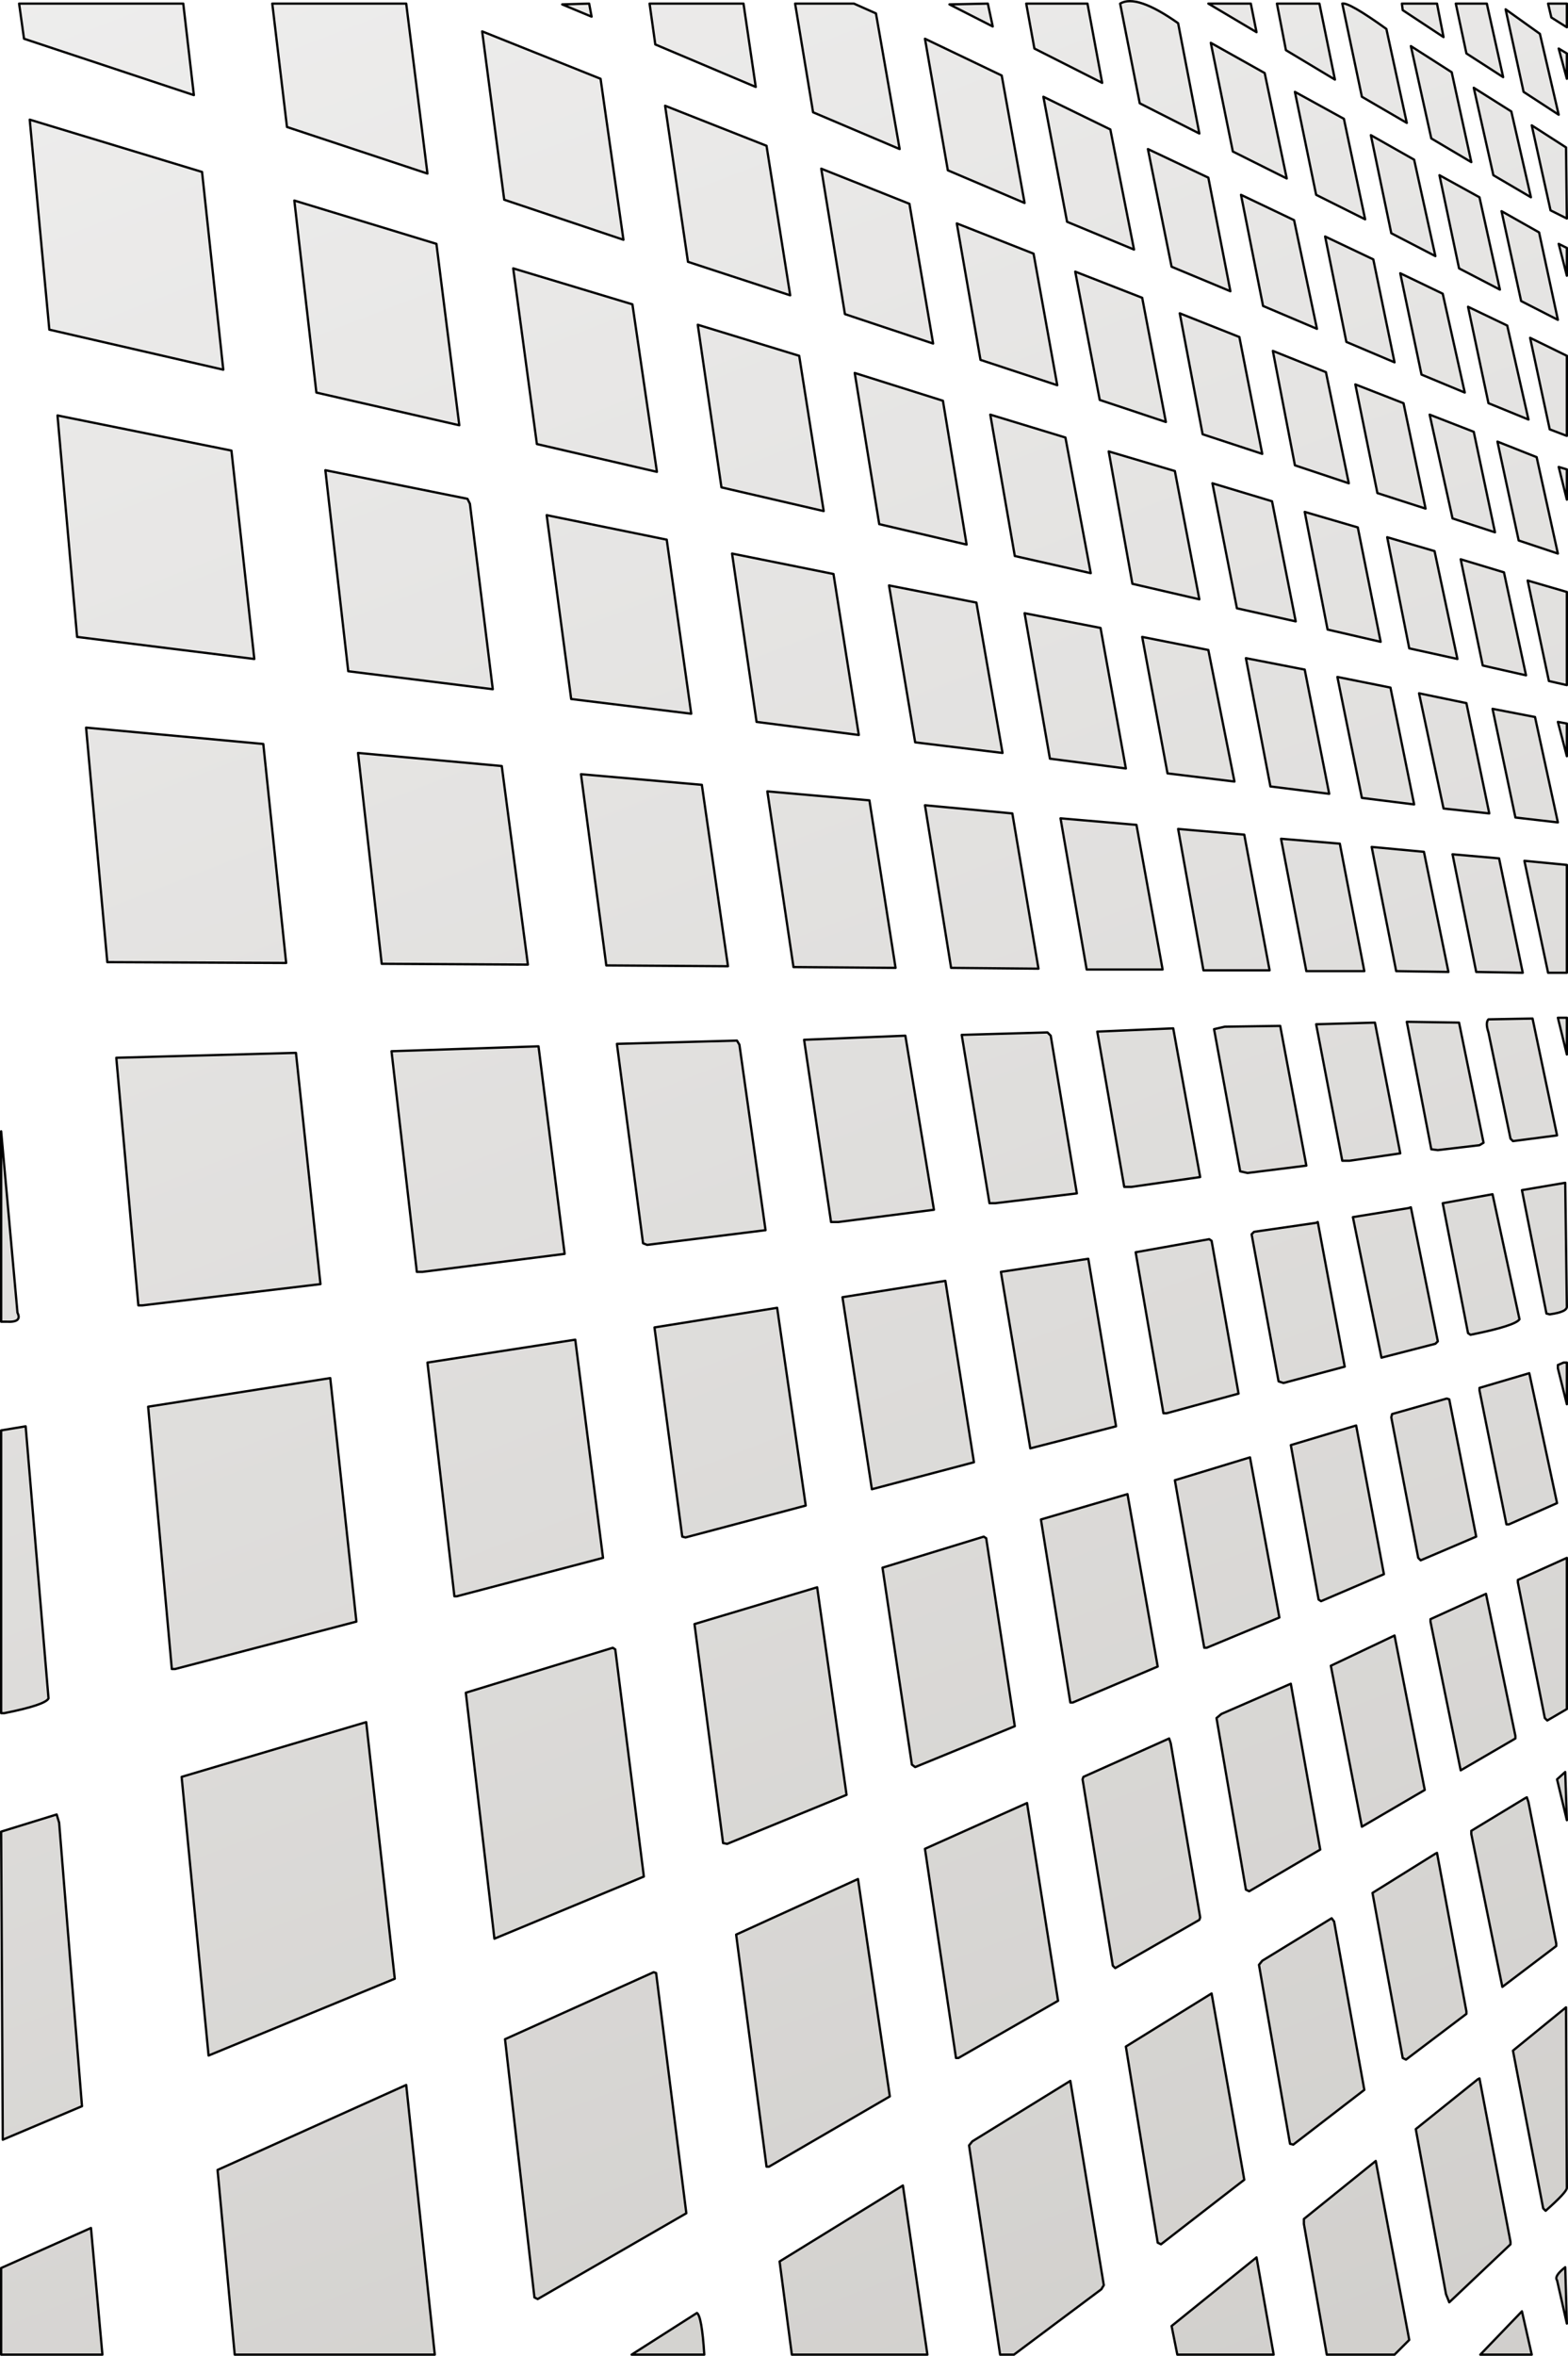 <?xml version="1.0" encoding="UTF-8" standalone="no"?>
<svg xmlns:xlink="http://www.w3.org/1999/xlink" height="720.7px" width="480.0px" xmlns="http://www.w3.org/2000/svg">
  <g transform="matrix(1.0, 0.0, 0.0, 1.0, 0.35, 0.35)">
    <path d="M479.3 0.75 L479.3 8.0 474.55 5.0 473.55 0.75 479.3 0.75 M479.3 23.75 L476.8 14.5 479.3 16.0 479.3 23.75 M448.55 16.0 L445.3 0.75 454.8 0.75 459.8 23.25 448.55 16.0 M462.3 33.75 L468.3 60.0 456.8 53.25 450.8 26.5 462.3 33.75 M466.05 27.75 L460.55 2.5 471.05 10.0 476.8 34.75 466.05 27.75 M468.55 38.0 L479.05 44.75 479.3 66.5 474.3 64.0 468.55 38.0 M439.55 0.75 L441.55 11.0 429.05 2.75 428.8 0.75 439.55 0.75 M444.05 21.75 L450.05 49.25 437.8 42.0 431.55 13.75 444.05 21.75 M424.05 8.5 L430.3 37.25 416.55 29.25 410.55 0.75 Q412.55 0.25 424.05 8.5 M419.3 41.0 L432.55 48.5 439.05 78.0 425.55 71.0 419.3 41.0 M420.05 79.0 L426.55 110.5 411.8 104.25 405.3 72.0 420.05 79.0 M441.3 89.5 L448.05 119.75 434.8 114.25 428.3 83.25 441.3 89.5 M446.3 81.75 L440.3 53.25 452.55 60.0 458.8 88.25 446.3 81.75 M476.8 74.25 L479.3 75.5 479.3 84.0 476.8 74.25 M465.3 91.75 L459.3 64.25 470.8 70.75 476.55 97.5 465.3 91.75 M417.55 66.75 L402.55 59.25 396.05 27.75 411.05 36.0 417.55 66.75 M369.55 0.75 L382.55 0.75 384.3 9.5 369.55 0.75 M390.55 0.75 L403.55 0.75 408.3 24.0 393.3 15.0 390.55 0.75 M370.3 12.75 L386.8 22.0 393.55 54.25 377.05 46.0 370.3 12.75 M337.05 25.0 L316.3 14.5 313.8 0.75 332.55 0.75 337.05 25.0 M360.3 6.75 L366.8 40.5 348.55 31.25 342.55 0.75 Q347.55 -2.25 360.3 6.75 M326.3 67.5 L319.05 29.25 339.55 39.25 346.8 76.0 326.3 67.5 M349.3 90.75 L356.55 128.75 336.3 122.0 328.8 82.75 349.3 90.75 M376.3 88.75 L358.3 81.25 351.05 45.25 369.55 54.0 376.3 88.75 M379.55 59.25 L395.8 67.0 402.8 100.25 386.3 93.25 379.55 59.25 M367.8 132.5 L360.8 95.5 379.05 102.75 386.05 138.5 367.8 132.5 M389.3 107.0 L405.55 113.5 412.55 147.5 396.05 142.0 389.3 107.0 M359.3 143.75 L366.8 183.0 346.3 178.25 339.05 137.75 359.3 143.75 M378.3 185.75 L370.8 147.5 389.05 153.0 396.3 189.75 378.3 185.75 M333.55 175.0 L310.3 169.75 302.8 126.5 325.8 133.5 333.55 175.0 M474.05 131.0 L468.05 103.0 479.3 108.5 479.3 133.0 474.05 131.0 M479.3 143.25 L479.3 152.5 476.8 142.5 479.3 143.25 M470.05 139.5 L476.55 169.0 464.55 165.0 458.05 134.75 470.05 139.5 M467.55 128.0 L455.3 123.0 449.05 93.5 Q455.05 96.4 461.05 99.25 L467.55 128.0 M429.3 123.0 L436.05 155.25 421.3 150.5 414.55 117.25 429.3 123.0 M406.05 192.25 L399.05 156.25 415.3 161.0 422.3 196.0 406.05 192.25 M438.8 168.25 L445.8 201.25 431.05 198.0 424.3 164.0 438.8 168.25 M460.05 174.75 L466.8 206.25 453.55 203.25 446.8 170.75 460.05 174.75 M479.3 180.75 L479.3 209.25 473.8 208.0 467.3 177.25 479.3 180.75 M444.3 158.25 L437.3 126.5 450.8 131.75 457.3 162.5 444.3 158.25 M476.55 220.5 L479.3 221.0 479.3 231.0 476.55 220.5 M469.55 219.0 L476.55 251.25 463.55 249.75 456.55 216.5 469.55 219.0 M416.55 243.75 L409.05 206.75 425.3 210.0 432.55 245.75 416.55 243.75 M434.05 211.75 L448.55 214.75 455.55 248.5 441.55 247.0 434.05 211.75 M417.3 296.75 L399.55 296.75 391.8 256.25 409.8 257.75 417.3 296.75 M419.55 258.75 L435.55 260.25 443.05 297.0 427.05 296.75 419.55 258.75 M479.3 264.25 L479.3 297.25 473.55 297.25 466.3 263.0 479.3 264.25 M458.55 262.25 L465.8 297.25 451.55 297.0 444.3 261.0 458.55 262.25 M381.05 201.0 L399.05 204.5 406.55 242.5 388.55 240.25 381.05 201.0 M377.55 238.75 L357.05 236.25 349.3 194.5 369.55 198.5 377.55 238.75 M332.3 296.25 L324.3 250.0 347.55 252.0 355.55 296.25 332.3 296.25 M368.05 296.5 L360.3 253.25 380.55 255.0 388.3 296.5 368.05 296.5 M374.55 313.75 L391.55 313.5 399.55 356.25 381.55 358.5 379.3 358.0 371.3 314.5 374.55 313.75 M358.8 314.25 L367.05 359.75 346.05 362.75 343.8 362.75 335.55 315.25 358.8 314.25 M383.55 376.5 L402.55 373.75 403.05 373.5 411.3 417.75 392.55 422.75 391.05 422.25 382.8 377.25 383.55 376.5 M370.55 379.25 L378.8 426.0 356.8 432.0 355.8 432.0 347.3 382.75 369.8 378.75 370.55 379.25 M476.55 311.0 L479.3 311.0 479.3 322.25 476.55 311.0 M455.3 311.5 L468.8 311.25 476.3 347.0 462.8 348.75 462.05 348.0 455.3 315.5 Q454.3 312.5 455.3 311.5 M437.8 351.25 L430.3 312.25 446.3 312.5 453.8 349.25 452.55 350.0 439.8 351.5 437.8 351.25 M410.55 354.75 L402.55 313.0 420.55 312.5 428.3 352.5 412.8 354.75 410.55 354.75 M430.8 369.25 L431.55 369.0 439.8 410.0 439.05 410.75 422.55 415.0 413.8 372.0 430.8 369.25 M478.8 361.5 L479.3 399.25 Q479.55 401.0 474.05 401.75 L473.05 401.5 465.55 363.75 478.8 361.5 M456.55 365.0 L464.8 403.25 Q463.55 405.25 449.8 408.0 L449.05 407.5 441.3 367.75 456.55 365.0 M344.3 234.75 L321.05 231.75 313.3 187.25 336.55 191.75 344.3 234.75 M290.3 1.0 L302.05 0.75 303.55 7.75 290.3 1.0 M248.55 34.0 L243.05 0.75 261.05 0.75 267.8 3.75 275.05 45.25 248.55 34.0 M251.05 51.25 L278.05 62.0 285.3 104.75 258.3 95.75 251.05 51.25 M289.8 51.75 L282.8 11.5 306.3 22.75 313.3 61.75 289.8 51.75 M316.05 77.25 L323.3 117.5 299.8 109.75 292.55 68.0 316.05 77.25 M231.0 26.25 L200.25 13.25 198.5 0.75 227.25 0.75 231.0 26.25 M234.3 44.25 L241.55 90.0 210.25 79.75 203.25 32.0 234.3 44.25 M171.75 1.0 L180.0 0.75 180.75 4.75 171.75 1.0 M190.5 73.0 L154.0 60.75 147.25 9.25 183.5 23.75 190.5 73.0 M164.0 135.5 L156.75 81.75 193.25 92.75 200.75 144.0 164.0 135.5 M203.75 164.75 L211.25 218.0 174.5 213.5 167.0 157.25 203.75 164.75 M213.25 99.0 L244.3 108.5 251.8 156.0 220.5 148.75 213.25 99.0 M268.8 160.0 L261.3 113.75 288.3 122.25 295.55 166.25 268.8 160.0 M298.55 184.0 L306.55 230.0 279.8 226.75 271.8 178.75 298.55 184.0 M254.8 175.25 L262.55 224.5 231.25 220.5 223.75 169.0 254.8 175.25 M87.5 38.5 L83.0 0.75 124.0 0.75 130.5 52.75 87.5 38.5 M133.25 74.25 L140.25 129.75 96.5 119.75 89.75 61.0 133.25 74.25 M59.0 28.75 L7.0 11.5 5.5 0.75 55.75 0.75 59.0 28.75 M61.5 52.25 L68.0 112.75 14.75 100.5 8.75 36.25 61.5 52.25 M17.25 126.75 L70.5 137.5 77.5 201.25 23.25 194.5 17.25 126.75 M143.5 153.75 L150.5 210.5 106.25 205.0 99.25 143.5 142.75 152.25 143.5 153.75 M116.5 294.5 L109.25 230.0 153.25 234.0 161.25 294.75 116.5 294.5 M26.0 222.25 L80.25 227.25 87.25 294.25 32.5 294.0 26.0 222.25 M127.25 388.75 L119.5 321.25 164.5 319.75 172.5 383.25 129.0 388.75 127.25 388.75 M97.75 392.5 L43.25 399.0 42.0 399.0 35.25 323.25 90.25 321.75 97.75 392.5 M290.8 295.75 L282.8 246.0 309.55 248.5 317.55 296.0 290.8 295.75 M273.8 295.75 L242.55 295.5 234.55 241.75 265.8 244.5 273.8 295.75 M185.25 295.0 L177.5 236.5 214.5 239.75 222.5 295.25 185.25 295.0 M226.0 319.25 L234.0 376.0 197.75 380.5 196.5 380.0 188.5 319.0 225.25 318.0 226.0 319.25 M320.3 315.5 L321.3 316.5 329.3 364.75 304.3 367.75 302.55 367.75 294.05 316.25 320.3 315.5 M276.8 316.5 L285.55 369.75 256.3 373.5 254.05 373.5 245.8 317.75 276.8 316.5 M301.55 470.25 L310.3 527.75 279.8 540.25 278.8 539.5 269.8 479.25 300.8 469.75 301.55 470.25 M257.55 396.5 L289.05 391.5 297.8 447.0 266.55 455.25 257.55 396.5 M208.5 469.75 L200.0 405.75 237.55 399.75 246.3 460.25 209.5 470.0 208.5 469.75 M184.25 476.25 L139.5 488.0 138.75 488.0 130.5 416.5 175.75 409.5 184.25 476.25 M187.25 503.75 L188.0 504.25 196.75 573.75 151.0 592.75 142.25 517.5 187.25 503.75 M221.0 563.5 L212.25 496.5 249.8 485.25 258.8 548.75 222.25 563.75 221.0 563.5 M314.05 551.25 L323.55 611.75 293.05 629.25 292.3 629.25 282.8 565.25 314.05 551.25 M262.3 574.5 L272.05 641.0 235.05 662.5 234.3 662.5 225.0 591.5 262.3 574.5 M0.0 404.0 L0.0 345.75 5.0 401.25 Q6.5 404.25 1.75 404.0 L0.0 404.0 M7.5 436.0 L14.5 519.25 Q13.5 521.25 1.0 523.75 L0.0 523.75 0.0 437.25 7.5 436.0 M52.25 510.25 L45.0 430.0 100.75 421.25 108.75 495.75 53.25 510.25 52.25 510.25 M17.0 554.75 L17.75 557.25 24.75 644.0 0.5 654.25 0.0 560.0 17.0 554.75 M111.75 526.5 L120.5 605.0 63.5 628.5 55.25 543.25 111.75 526.5 M0.0 693.5 L27.5 681.25 31.0 720.0 0.0 720.0 0.0 693.5 M71.5 720.0 L66.25 663.5 124.0 637.5 132.75 720.0 71.5 720.0 M297.3 654.75 L327.3 636.25 337.55 698.75 336.8 700.0 310.05 720.0 305.8 720.0 296.3 656.0 297.3 654.75 M200.5 603.25 L209.75 676.75 164.25 703.0 163.25 702.5 154.25 623.5 199.75 603.0 200.5 603.25 M215.25 720.0 L193.0 720.0 213.0 707.25 Q214.5 708.25 215.25 720.0 M242.05 720.0 L238.3 691.5 276.05 668.25 283.55 720.0 242.05 720.0 M479.3 416.5 L479.3 429.25 476.55 418.25 476.55 417.25 478.3 416.5 479.3 416.5 M452.55 424.25 L467.8 419.75 476.3 459.5 461.55 466.0 460.8 466.0 452.55 425.0 452.55 424.25 M425.8 432.25 L442.55 427.5 443.3 427.75 451.55 469.75 434.55 477.0 433.8 476.25 425.55 433.25 425.8 432.25 M464.3 483.0 L479.3 476.25 479.3 522.5 473.3 526.0 472.55 525.25 464.3 483.75 464.3 483.0 M423.3 481.25 L404.05 489.5 403.3 489.0 394.8 441.75 414.8 435.75 423.3 481.25 M391.3 494.5 L369.05 503.75 368.3 503.75 359.3 452.5 382.3 445.5 391.3 494.5 M373.55 524.0 L394.8 514.75 403.8 565.5 382.05 578.25 381.05 577.75 372.05 525.25 373.55 524.0 M328.05 520.5 L327.3 520.5 318.3 464.5 344.8 456.75 354.05 509.5 328.05 520.5 M358.05 533.0 L367.05 586.25 366.8 587.0 341.05 601.75 340.3 601.0 331.05 544.0 331.3 543.25 357.55 531.5 358.05 533.0 M478.8 541.75 L479.3 556.5 476.3 544.0 478.8 541.75 M463.55 531.5 L446.8 541.25 437.55 495.75 437.55 495.0 454.55 487.25 463.55 530.75 463.55 531.5 M426.55 500.0 L435.8 547.25 416.55 558.5 407.05 509.25 426.55 500.0 M439.05 566.75 L439.55 566.5 448.55 615.0 448.55 615.75 430.05 629.75 429.05 629.25 419.8 578.75 439.05 566.75 M408.05 587.5 L417.3 639.0 395.55 655.75 394.55 655.5 385.05 600.75 386.05 599.5 407.3 586.5 408.05 587.5 M450.05 559.75 L466.55 549.75 467.05 549.5 467.55 551.0 476.05 594.25 476.05 595.0 459.55 607.5 450.05 560.75 450.05 559.75 M479.05 613.75 L479.3 669.0 Q479.3 670.25 472.8 676.0 L472.05 675.25 462.8 627.0 479.05 613.75 M452.55 635.5 L462.05 685.5 462.05 686.25 443.3 704.0 442.3 701.5 433.05 651.0 452.05 635.75 452.55 635.5 M354.05 685.75 L344.3 625.75 370.55 609.5 380.55 666.5 355.05 686.25 354.05 685.75 M398.8 678.5 L420.8 660.75 431.05 715.5 426.55 720.0 405.8 720.0 398.8 680.0 398.8 678.5 M358.3 711.25 L384.3 690.25 389.55 720.0 360.05 720.0 358.3 711.25 M452.8 720.0 L465.55 706.75 468.55 720.0 452.8 720.0 M478.8 693.25 L479.3 710.5 476.3 697.25 Q475.3 696.0 478.8 693.25 M315.05 442.75 L306.05 388.75 332.8 384.75 341.3 436.0 315.05 442.75" fill="url(#gradient0)" fill-rule="evenodd" stroke="none"/>
    <path d="M479.3 0.75 L479.3 8.0 474.55 5.0 473.55 0.75 479.3 0.75 M479.3 23.75 L476.8 14.5 479.3 16.0 479.3 23.75 M448.55 16.0 L445.3 0.75 454.8 0.75 459.8 23.25 448.55 16.0 M462.3 33.75 L468.3 60.0 456.8 53.25 450.8 26.5 462.3 33.75 M468.55 38.0 L474.3 64.0 479.3 66.5 479.05 44.75 468.55 38.0 M466.05 27.75 L460.55 2.5 471.05 10.0 476.8 34.75 466.05 27.75 M439.55 0.75 L441.55 11.0 429.05 2.75 428.8 0.75 439.55 0.75 M444.05 21.75 L450.05 49.25 437.8 42.0 431.55 13.75 444.05 21.75 M419.3 41.0 L425.55 71.0 439.05 78.0 432.55 48.5 419.3 41.0 M410.55 0.75 Q412.55 0.25 424.05 8.5 L430.3 37.25 416.55 29.25 410.55 0.75 M441.3 89.5 L448.05 119.75 434.8 114.25 428.3 83.25 441.3 89.5 M420.05 79.0 L426.55 110.5 411.8 104.25 405.3 72.0 420.05 79.0 M461.05 99.25 L467.55 128.0 455.3 123.0 449.05 93.5 Q455.05 96.4 461.05 99.25 M446.3 81.75 L440.3 53.25 452.55 60.0 458.8 88.25 446.3 81.75 M479.3 84.0 L476.8 74.25 479.3 75.5 479.3 84.0 M476.55 97.5 L465.3 91.75 459.3 64.25 470.8 70.75 476.55 97.5 M417.55 66.75 L402.55 59.25 396.05 27.75 411.05 36.0 417.55 66.75 M386.8 22.0 L393.55 54.25 377.05 46.0 370.3 12.75 386.8 22.0 M403.55 0.75 L408.3 24.0 393.3 15.0 390.55 0.75 403.55 0.75 M384.3 9.5 L369.55 0.75 382.55 0.75 384.3 9.5 M342.55 0.75 Q347.55 -2.25 360.3 6.75 L366.8 40.5 348.55 31.25 342.55 0.75 M337.05 25.0 L316.3 14.5 313.8 0.75 332.55 0.75 337.05 25.0 M349.3 90.75 L356.55 128.75 336.3 122.0 328.8 82.75 349.3 90.75 M326.3 67.5 L319.05 29.25 339.55 39.25 346.8 76.0 326.3 67.5 M395.8 67.0 L402.8 100.25 386.3 93.25 379.55 59.25 395.8 67.0 M376.3 88.75 L358.3 81.25 351.05 45.25 369.55 54.0 376.3 88.75 M389.3 107.0 L405.55 113.5 412.55 147.5 396.05 142.0 389.3 107.0 M386.05 138.5 L367.8 132.5 360.8 95.5 379.05 102.75 386.05 138.5 M359.3 143.75 L366.8 183.0 346.3 178.25 339.05 137.75 359.3 143.75 M396.3 189.75 L378.3 185.75 370.8 147.5 389.05 153.0 396.3 189.75 M369.55 198.5 L377.55 238.75 357.05 236.25 349.3 194.5 369.55 198.5 M333.55 175.0 L310.3 169.75 302.8 126.5 325.8 133.5 333.55 175.0 M470.05 139.5 L476.55 169.0 464.55 165.0 458.05 134.75 470.05 139.5 M479.3 143.25 L479.3 152.5 476.8 142.5 479.3 143.25 M479.3 133.0 L474.05 131.0 468.05 103.0 479.3 108.5 479.3 133.0 M429.3 123.0 L436.05 155.25 421.3 150.5 414.55 117.25 429.3 123.0 M438.8 168.25 L445.8 201.25 431.05 198.0 424.3 164.0 438.8 168.25 M422.3 196.0 L406.05 192.25 399.05 156.25 415.3 161.0 422.3 196.0 M479.3 180.75 L479.3 209.25 473.8 208.0 467.3 177.25 479.3 180.75 M460.05 174.75 L466.8 206.25 453.55 203.25 446.8 170.75 460.05 174.75 M457.3 162.5 L444.3 158.25 437.3 126.5 450.8 131.75 457.3 162.5 M469.55 219.0 L476.55 251.25 463.55 249.75 456.55 216.5 469.55 219.0 M479.3 231.0 L476.55 220.5 479.3 221.0 479.3 231.0 M434.05 211.75 L448.55 214.75 455.55 248.5 441.55 247.0 434.05 211.75 M432.55 245.75 L416.55 243.75 409.05 206.75 425.3 210.0 432.55 245.75 M443.05 297.0 L427.05 296.75 419.55 258.75 435.55 260.25 443.05 297.0 M417.3 296.75 L399.55 296.75 391.8 256.25 409.8 257.75 417.3 296.75 M479.3 297.25 L473.55 297.25 466.3 263.0 479.3 264.25 479.3 297.25 M465.8 297.25 L451.55 297.0 444.3 261.0 458.55 262.25 465.8 297.25 M399.05 204.5 L406.55 242.5 388.55 240.25 381.05 201.0 399.05 204.5 M355.55 296.25 L332.3 296.25 324.3 250.0 347.55 252.0 355.55 296.25 M388.3 296.5 L368.05 296.5 360.3 253.25 380.55 255.0 388.3 296.5 M391.55 313.5 L399.55 356.25 381.55 358.5 379.3 358.0 371.3 314.5 374.55 313.75 391.55 313.5 M358.8 314.25 L367.05 359.75 346.05 362.75 343.8 362.75 335.55 315.25 358.8 314.25 M370.55 379.25 L378.8 426.0 356.8 432.0 355.8 432.0 347.3 382.75 369.8 378.75 370.55 379.25 M403.05 373.5 L411.3 417.75 392.55 422.75 391.05 422.25 382.8 377.25 383.55 376.5 402.55 373.75 403.05 373.5 M476.3 347.0 L462.8 348.75 462.05 348.0 455.3 315.5 Q454.3 312.5 455.3 311.5 L468.8 311.25 476.3 347.0 M479.3 322.25 L476.55 311.0 479.3 311.0 479.3 322.25 M431.55 369.0 L439.8 410.0 439.05 410.75 422.55 415.0 413.8 372.0 430.8 369.25 431.55 369.0 M412.8 354.75 L410.55 354.75 402.55 313.0 420.55 312.5 428.3 352.5 412.8 354.75 M437.8 351.25 L430.3 312.25 446.3 312.5 453.8 349.25 452.55 350.0 439.8 351.5 437.8 351.25 M478.8 361.5 L479.3 399.25 Q479.55 401.0 474.05 401.75 L473.05 401.5 465.55 363.75 478.8 361.5 M456.55 365.0 L464.8 403.25 Q463.55 405.25 449.8 408.0 L449.05 407.5 441.3 367.75 456.55 365.0 M344.3 234.75 L321.05 231.75 313.3 187.25 336.55 191.75 344.3 234.75 M303.55 7.75 L290.3 1.0 302.05 0.75 303.55 7.75 M275.05 45.25 L248.55 34.0 243.05 0.75 261.05 0.75 267.8 3.75 275.05 45.25 M278.05 62.0 L285.3 104.75 258.3 95.75 251.05 51.25 278.05 62.0 M316.05 77.25 L323.3 117.5 299.8 109.75 292.55 68.0 316.05 77.25 M289.8 51.75 L282.8 11.5 306.3 22.75 313.3 61.75 289.8 51.75 M234.3 44.25 L241.55 90.0 210.25 79.75 203.25 32.0 234.3 44.25 M231.0 26.25 L200.25 13.25 198.5 0.75 227.25 0.75 231.0 26.25 M180.75 4.75 L171.75 1.0 180.0 0.75 180.75 4.75 M190.5 73.0 L154.0 60.75 147.25 9.25 183.5 23.75 190.5 73.0 M164.0 135.5 L156.75 81.75 193.25 92.75 200.75 144.0 164.0 135.5 M203.75 164.75 L211.25 218.0 174.5 213.5 167.0 157.25 203.75 164.75 M298.55 184.0 L306.55 230.0 279.8 226.75 271.8 178.75 298.55 184.0 M295.55 166.25 L268.8 160.0 261.3 113.75 288.3 122.25 295.55 166.25 M251.8 156.0 L220.5 148.75 213.25 99.0 244.3 108.5 251.8 156.0 M254.8 175.25 L262.55 224.5 231.25 220.5 223.75 169.0 254.8 175.25 M87.5 38.5 L130.5 52.75 124.0 0.75 83.0 0.75 87.5 38.5 M133.25 74.25 L140.25 129.75 96.5 119.75 89.75 61.0 133.25 74.25 M59.0 28.75 L7.0 11.5 5.5 0.75 55.75 0.75 59.0 28.75 M61.5 52.25 L68.0 112.75 14.75 100.5 8.75 36.25 61.5 52.25 M70.5 137.5 L77.5 201.25 23.25 194.5 17.25 126.75 70.5 137.5 M143.5 153.75 L150.5 210.5 106.25 205.0 99.25 143.5 142.75 152.25 143.5 153.75 M161.25 294.75 L116.5 294.5 109.25 230.0 153.25 234.0 161.25 294.75 M80.25 227.25 L87.25 294.25 32.5 294.0 26.0 222.25 80.25 227.25 M127.25 388.75 L119.5 321.25 164.5 319.75 172.5 383.25 129.0 388.75 127.25 388.75 M97.75 392.5 L43.25 399.0 42.0 399.0 35.25 323.25 90.25 321.75 97.75 392.5 M317.55 296.0 L290.8 295.75 282.8 246.0 309.55 248.5 317.55 296.0 M273.8 295.75 L242.55 295.5 234.55 241.75 265.8 244.5 273.8 295.75 M222.5 295.25 L185.25 295.0 177.5 236.5 214.5 239.75 222.5 295.25 M226.0 319.25 L234.0 376.0 197.75 380.5 196.5 380.0 188.5 319.0 225.25 318.0 226.0 319.25 M321.3 316.5 L329.3 364.75 304.3 367.75 302.55 367.75 294.05 316.25 320.3 315.5 321.3 316.5 M276.8 316.5 L285.55 369.75 256.3 373.5 254.05 373.5 245.8 317.75 276.8 316.5 M289.05 391.5 L297.8 447.0 266.55 455.25 257.55 396.5 289.05 391.5 M301.55 470.25 L310.3 527.75 279.8 540.25 278.8 539.5 269.8 479.25 300.8 469.75 301.55 470.25 M208.5 469.75 L200.0 405.75 237.55 399.75 246.3 460.25 209.5 470.0 208.5 469.75 M184.25 476.25 L139.5 488.0 138.75 488.0 130.5 416.5 175.75 409.5 184.25 476.25 M187.25 503.75 L142.25 517.5 151.0 592.75 196.75 573.75 188.0 504.25 187.25 503.75 M221.0 563.5 L212.25 496.5 249.8 485.25 258.8 548.75 222.25 563.75 221.0 563.5 M314.05 551.25 L323.55 611.75 293.05 629.25 292.3 629.25 282.8 565.25 314.05 551.25 M262.3 574.5 L272.05 641.0 235.05 662.5 234.3 662.5 225.0 591.5 262.3 574.5 M7.5 436.0 L14.5 519.25 Q13.5 521.25 1.0 523.75 L0.0 523.75 0.0 437.25 7.5 436.0 M1.75 404.0 L0.0 404.0 0.0 345.75 5.0 401.25 Q6.5 404.25 1.75 404.0 M52.25 510.25 L45.0 430.0 100.75 421.25 108.75 495.75 53.25 510.25 52.25 510.25 M17.75 557.25 L24.75 644.0 0.5 654.25 0.0 560.0 17.0 554.75 17.75 557.25 M111.75 526.5 L120.5 605.0 63.5 628.5 55.25 543.25 111.75 526.5 M27.5 681.25 L31.0 720.0 0.0 720.0 0.0 693.5 27.5 681.25 M132.75 720.0 L71.5 720.0 66.25 663.5 124.0 637.5 132.75 720.0 M297.3 654.75 L327.3 636.25 337.55 698.75 336.8 700.0 310.05 720.0 305.8 720.0 296.3 656.0 297.3 654.75 M200.5 603.25 L209.75 676.75 164.25 703.0 163.25 702.5 154.25 623.5 199.75 603.0 200.5 603.25 M215.25 720.0 L193.0 720.0 213.0 707.25 Q214.5 708.25 215.25 720.0 M283.55 720.0 L242.05 720.0 238.3 691.5 276.05 668.25 283.55 720.0 M479.3 416.5 L479.3 429.25 476.55 418.25 476.55 417.25 478.3 416.5 479.3 416.5 M452.55 424.25 L467.8 419.75 476.3 459.5 461.55 466.0 460.8 466.0 452.55 425.0 452.55 424.25 M443.3 427.75 L451.55 469.75 434.55 477.0 433.8 476.25 425.55 433.25 425.8 432.25 442.55 427.5 443.3 427.75 M479.3 476.25 L479.3 522.5 473.3 526.0 472.55 525.25 464.3 483.75 464.3 483.0 479.3 476.25 M454.55 487.25 L463.55 530.75 463.55 531.5 446.8 541.25 437.55 495.75 437.55 495.0 454.55 487.25 M423.3 481.25 L404.05 489.5 403.3 489.0 394.8 441.75 414.8 435.75 423.3 481.25 M391.3 494.5 L369.05 503.75 368.3 503.75 359.3 452.5 382.3 445.5 391.3 494.5 M394.8 514.75 L403.8 565.5 382.05 578.25 381.05 577.75 372.05 525.25 373.55 524.0 394.8 514.75 M357.55 531.5 L358.05 533.0 367.05 586.25 366.8 587.0 341.05 601.75 340.3 601.0 331.05 544.0 331.3 543.25 357.55 531.5 M327.3 520.5 L318.3 464.5 344.8 456.75 354.05 509.5 328.05 520.5 327.3 520.5 M478.8 541.75 L479.3 556.5 476.3 544.0 478.8 541.75 M426.55 500.0 L435.8 547.25 416.55 558.5 407.05 509.25 426.55 500.0 M408.05 587.5 L417.3 639.0 395.55 655.75 394.55 655.5 385.05 600.75 386.05 599.5 407.3 586.5 408.05 587.5 M439.55 566.5 L448.55 615.0 448.55 615.75 430.05 629.75 429.05 629.25 419.8 578.75 439.05 566.75 439.55 566.5 M476.05 594.25 L476.05 595.0 459.55 607.5 450.05 560.75 450.05 559.75 466.55 549.75 467.05 549.5 467.55 551.0 476.05 594.25 M452.55 635.5 L462.05 685.5 462.05 686.25 443.3 704.0 442.3 701.5 433.05 651.0 452.05 635.75 452.55 635.5 M479.05 613.75 L479.3 669.0 Q479.3 670.25 472.8 676.0 L472.05 675.25 462.8 627.0 479.05 613.75 M354.05 685.75 L344.3 625.75 370.55 609.5 380.55 666.5 355.05 686.25 354.05 685.75 M398.8 678.5 L420.8 660.75 431.05 715.5 426.55 720.0 405.8 720.0 398.8 680.0 398.8 678.5 M358.3 711.25 L384.3 690.25 389.55 720.0 360.05 720.0 358.3 711.25 M468.55 720.0 L452.8 720.0 465.55 706.75 468.55 720.0 M476.3 697.25 Q475.3 696.0 478.8 693.25 L479.3 710.5 476.3 697.25 M306.05 388.75 L315.05 442.75 341.3 436.0 332.8 384.75 306.05 388.75" fill="none" stroke="#000000" stroke-linecap="round" stroke-linejoin="round" stroke-width="0.7"/>
  </g>
  <defs>
    <linearGradient gradientTransform="matrix(0.19, 0.5, -0.044, 0.017, 248.8, 359.7)" gradientUnits="userSpaceOnUse" id="gradient0" spreadMethod="pad" x1="-819.2" x2="819.2">
      <stop offset="0.0" stop-color="#e3e2e1" stop-opacity="0.6"/>
      <stop offset="1.0" stop-color="#b1aea9" stop-opacity="0.6"/>
    </linearGradient>
  </defs>
</svg>
